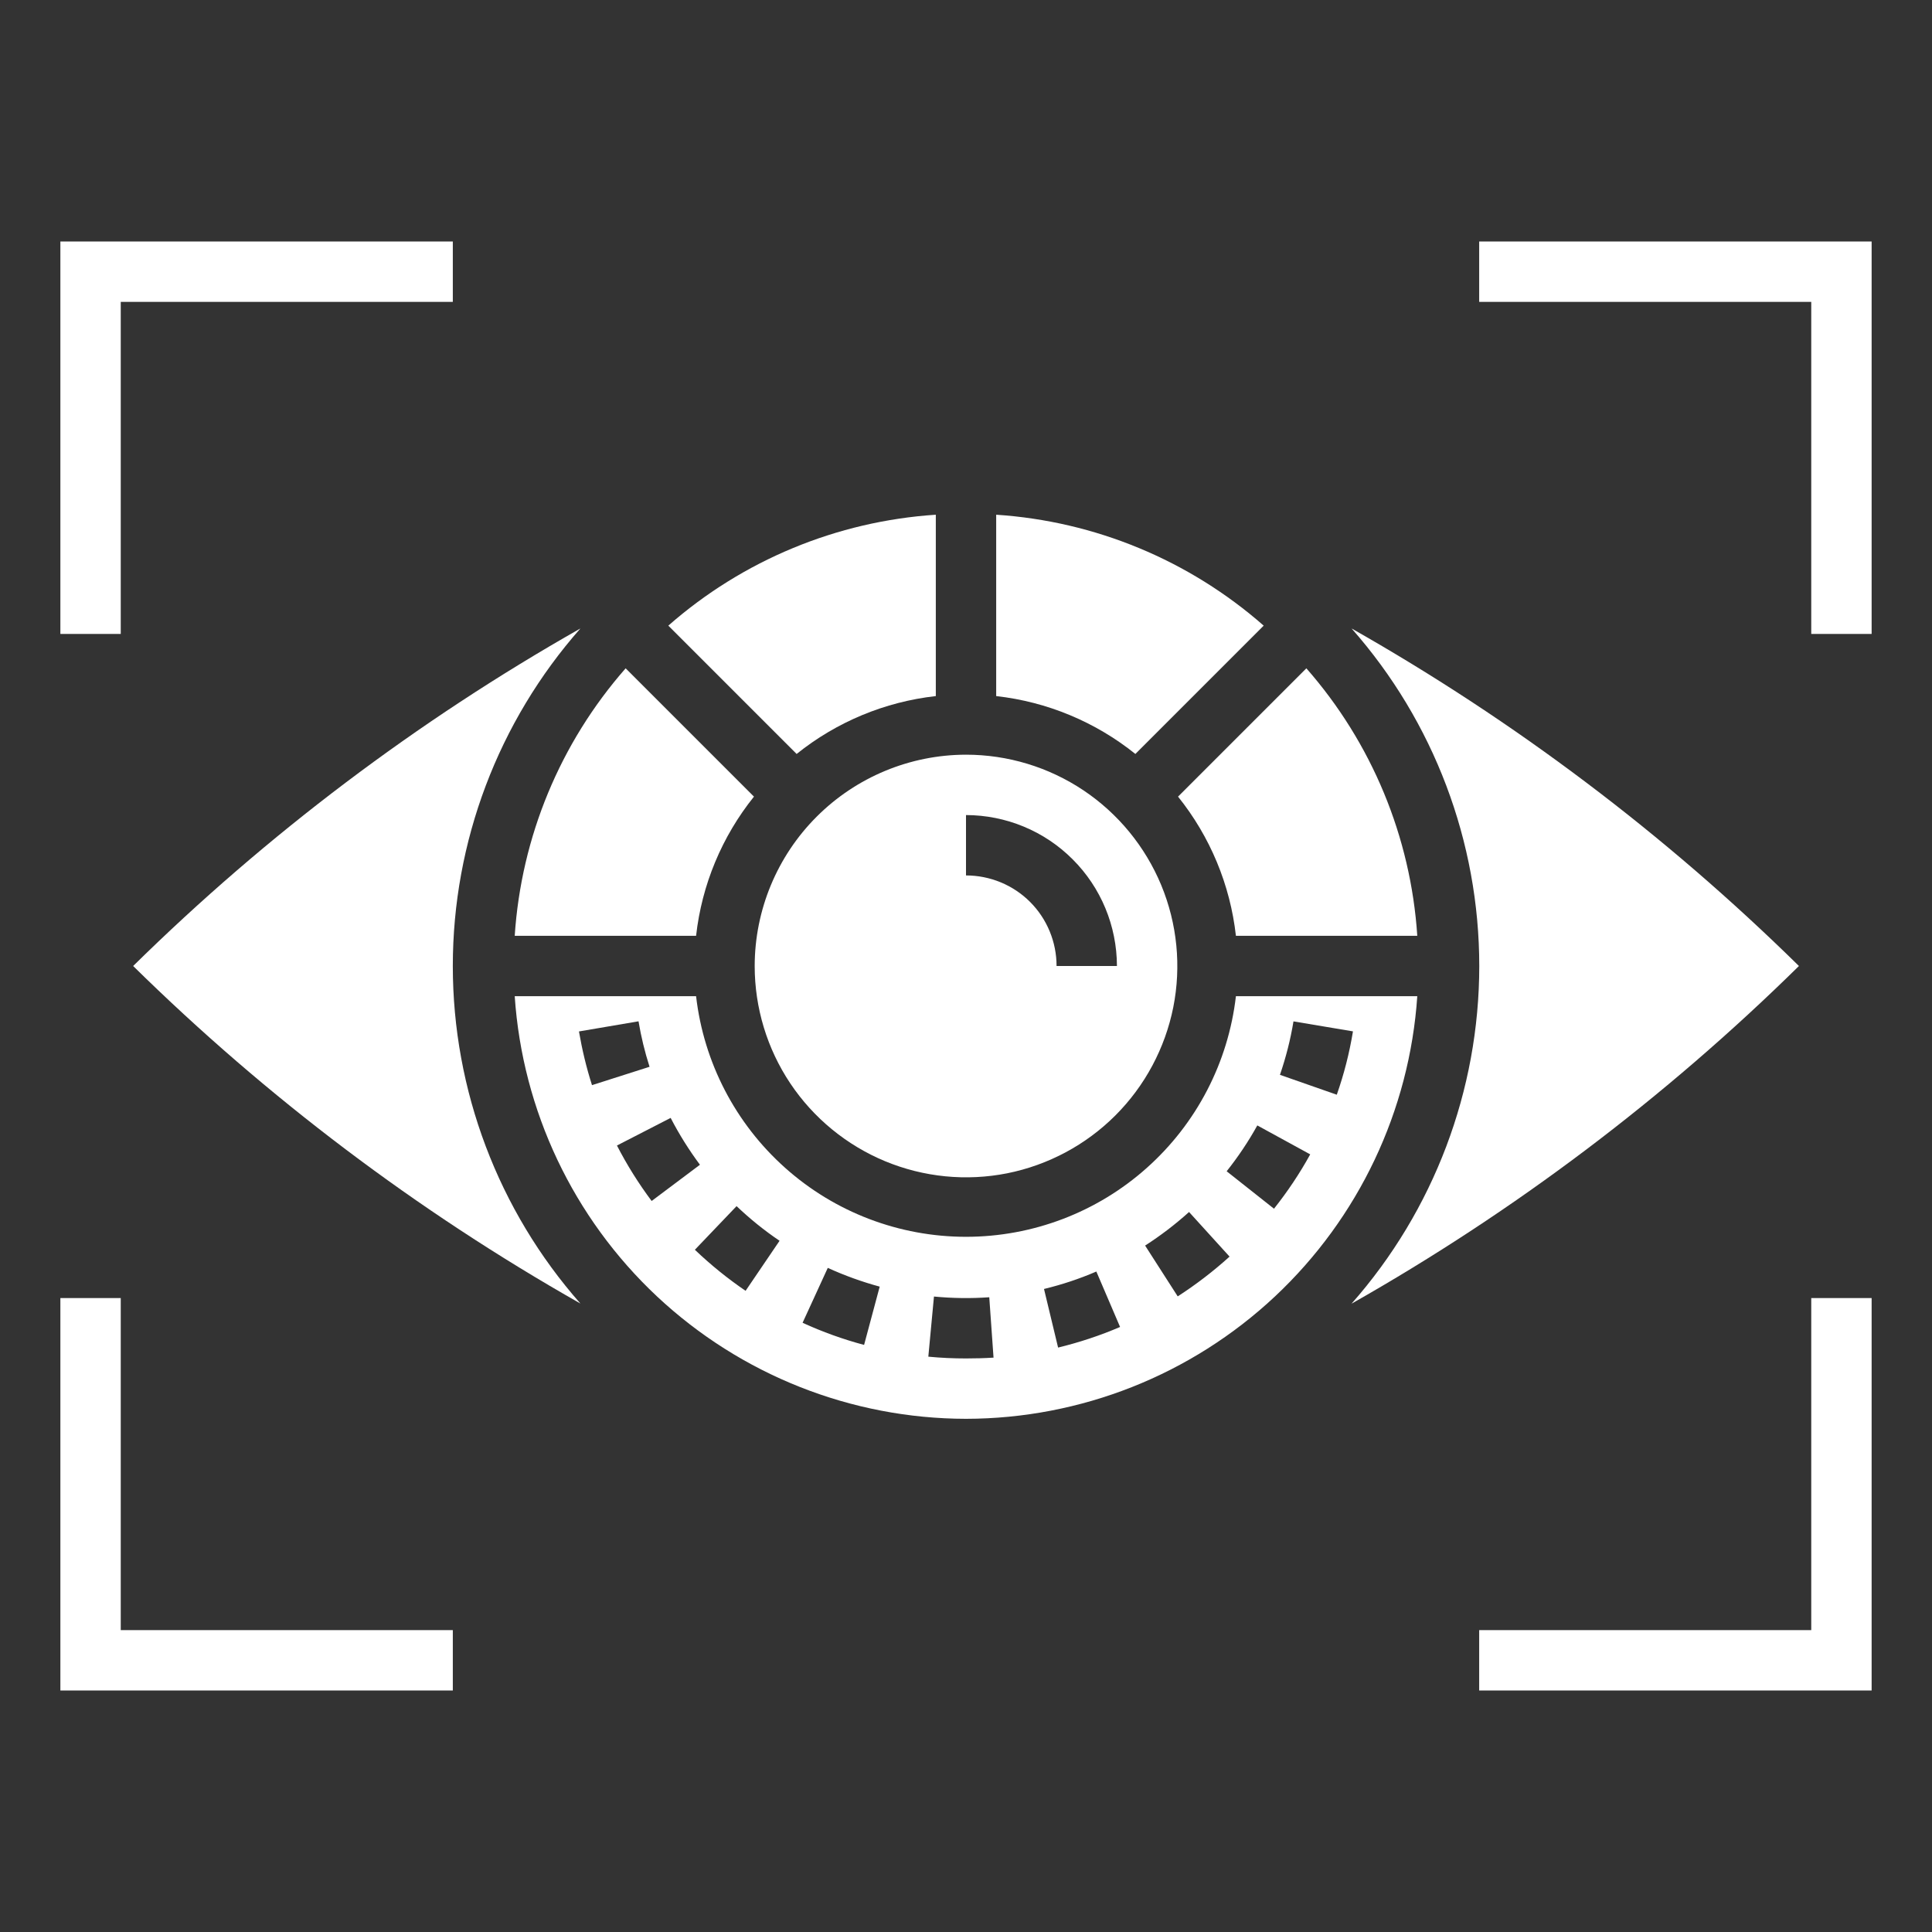 <svg width="24" height="24" viewBox="0 0 24 24" fill="none" xmlns="http://www.w3.org/2000/svg">
<rect x="0" y="0" width="24" height="24" fill="#333333" stroke="none"/>
<path d="M23.25 7.875H22.5V3.75H18.375V3H23.25V7.875Z" fill="white"/>
<path d="M1.5 7.875H0.75V3H5.625V3.75H1.5V7.875Z" fill="white"/>
<path d="M23.25 21H18.375V20.25H22.5V16.125H23.25V21Z" fill="white"/>
<path d="M5.625 21H0.75V16.125H1.5V20.25H5.625V21Z" fill="white"/>
<path d="M9.375 12C9.375 12.519 9.529 13.027 9.817 13.458C10.106 13.89 10.516 14.226 10.995 14.425C11.475 14.624 12.003 14.676 12.512 14.575C13.021 14.473 13.489 14.223 13.856 13.856C14.223 13.489 14.473 13.021 14.575 12.512C14.676 12.003 14.624 11.475 14.425 10.995C14.226 10.516 13.89 10.106 13.458 9.817C13.027 9.529 12.519 9.375 12 9.375C11.304 9.376 10.637 9.653 10.145 10.145C9.653 10.637 9.376 11.304 9.375 12ZM13.875 12H13.125C13.125 11.702 13.007 11.415 12.796 11.204C12.585 10.993 12.298 10.875 12 10.875V10.125C12.497 10.126 12.974 10.323 13.325 10.675C13.677 11.026 13.874 11.503 13.875 12Z" fill="white"/>
<path d="M14.634 9.896C15.033 10.393 15.282 10.992 15.353 11.625H17.606C17.525 10.396 17.041 9.228 16.228 8.302L14.634 9.896Z" fill="white"/>
<path d="M5.625 12C5.625 10.456 6.189 8.965 7.21 7.807C5.183 8.956 3.315 10.366 1.654 12C3.315 13.634 5.183 15.044 7.21 16.193C6.189 15.035 5.625 13.544 5.625 12Z" fill="white"/>
<path d="M6.394 11.625H8.647C8.718 10.992 8.967 10.393 9.366 9.896L7.772 8.302C6.959 9.228 6.475 10.396 6.394 11.625Z" fill="white"/>
<path d="M11.625 8.647V6.394C10.396 6.475 9.228 6.959 8.302 7.772L9.896 9.366C10.393 8.967 10.992 8.718 11.625 8.647Z" fill="white"/>
<path d="M16.789 16.195C18.817 15.046 20.686 13.635 22.347 12C20.686 10.366 18.817 8.956 16.79 7.807C17.812 8.965 18.376 10.457 18.376 12.002C18.375 13.546 17.811 15.037 16.789 16.195Z" fill="white"/>
<path d="M12 17.625C13.426 17.623 14.797 17.08 15.838 16.105C16.878 15.13 17.51 13.797 17.606 12.375H15.353C15.258 13.198 14.864 13.957 14.246 14.508C13.628 15.06 12.828 15.364 12 15.364C11.172 15.364 10.372 15.06 9.754 14.508C9.136 13.957 8.742 13.198 8.647 12.375H6.394C6.49 13.797 7.122 15.13 8.162 16.105C9.203 17.079 10.574 17.623 12 17.625ZM16.068 12.688L16.807 12.812C16.763 13.08 16.696 13.343 16.606 13.599L15.9 13.352C15.974 13.136 16.031 12.914 16.068 12.688ZM15.618 13.98L16.276 14.34C16.145 14.578 15.994 14.803 15.826 15.015L15.238 14.55C15.38 14.371 15.508 14.181 15.619 13.98H15.618ZM14.77 15.055L15.274 15.61C15.073 15.792 14.858 15.957 14.63 16.104L14.225 15.473C14.418 15.349 14.601 15.209 14.772 15.055H14.77ZM13.619 15.795L13.914 16.484C13.665 16.591 13.407 16.676 13.144 16.74L12.969 16.012C13.192 15.958 13.41 15.886 13.62 15.795H13.619ZM11.602 16.106C11.83 16.128 12.06 16.131 12.289 16.115L12.342 16.865C12.23 16.872 12.116 16.875 12 16.875C11.842 16.875 11.686 16.868 11.532 16.853L11.602 16.106ZM10.283 15.75C10.491 15.845 10.707 15.923 10.928 15.983L10.734 16.707C10.472 16.637 10.216 16.545 9.97 16.432L10.283 15.75ZM9.685 15.412L9.262 16.035C9.039 15.883 8.828 15.712 8.632 15.525L9.15 14.983C9.316 15.141 9.495 15.286 9.685 15.414V15.412ZM7.192 12.813L7.932 12.687C7.964 12.879 8.01 13.068 8.069 13.252L7.354 13.48C7.284 13.261 7.231 13.039 7.192 12.813ZM7.664 14.23L8.331 13.887C8.436 14.09 8.558 14.285 8.695 14.469L8.095 14.919C7.932 14.701 7.788 14.471 7.664 14.23Z" fill="white"/>
<path d="M12.375 8.647C13.008 8.718 13.607 8.967 14.104 9.366L15.698 7.772C14.772 6.959 13.604 6.475 12.375 6.394V8.647Z" fill="white"/>
</svg>

